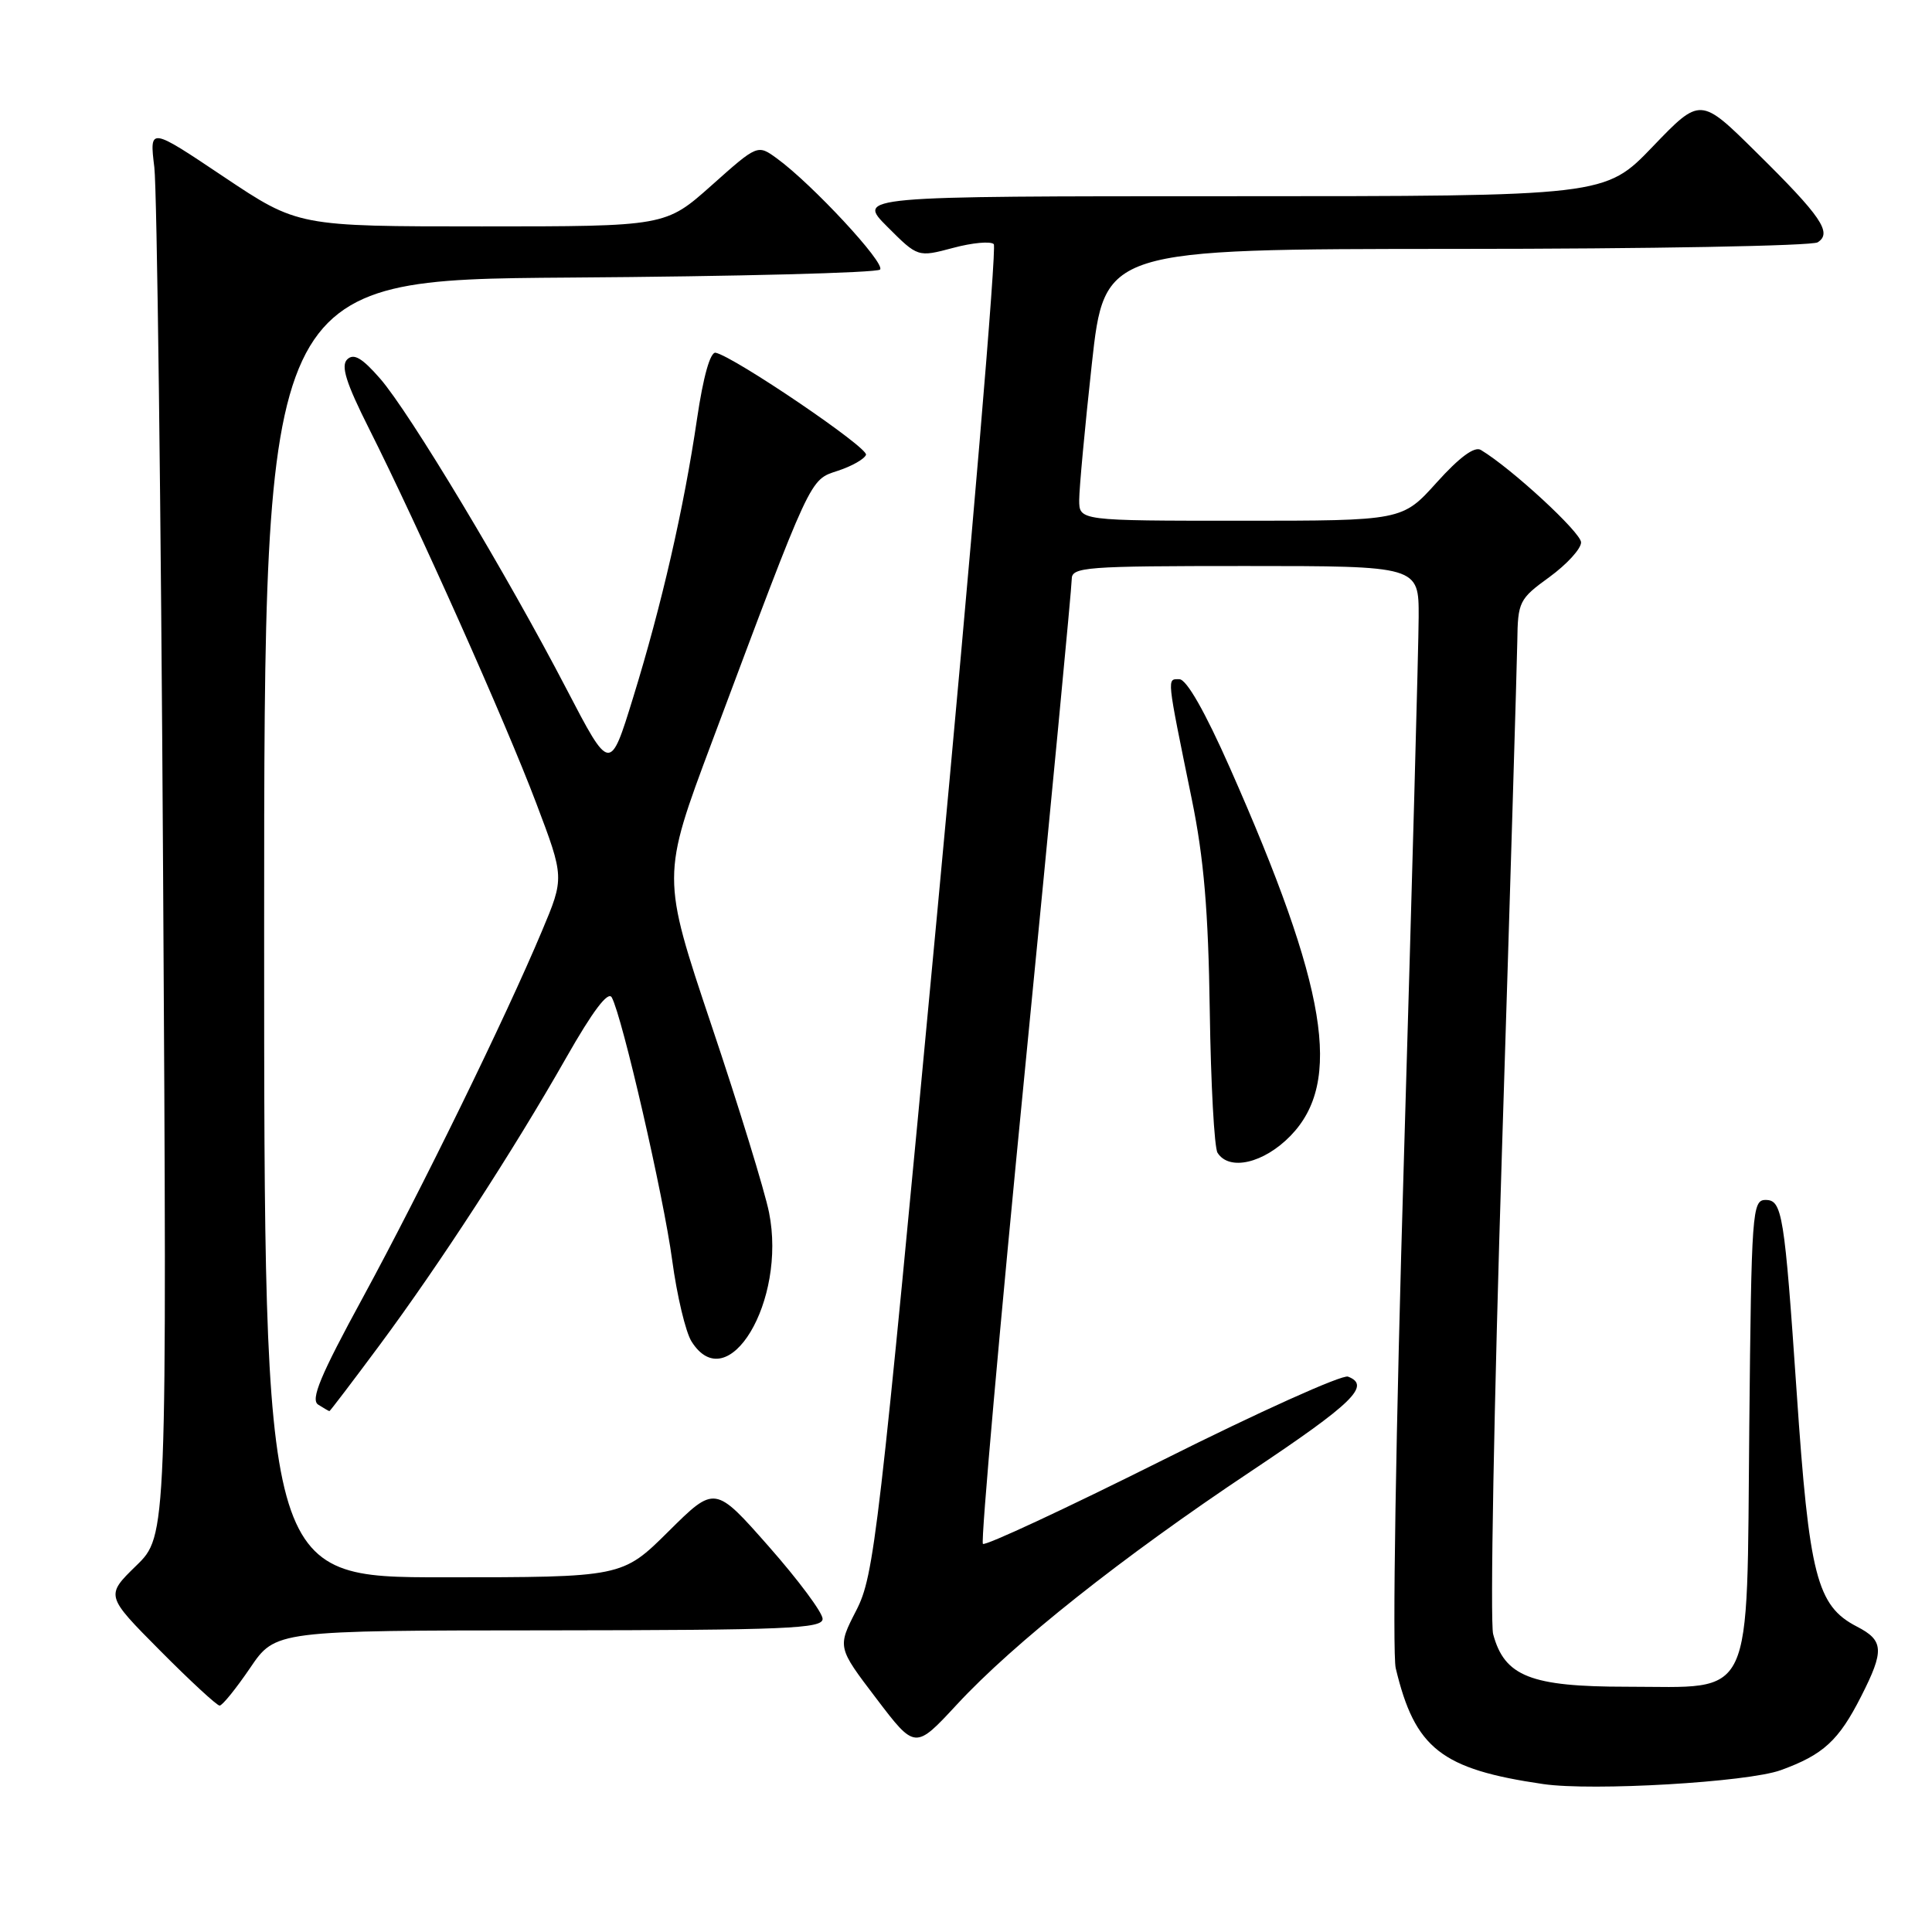 <?xml version="1.0" encoding="UTF-8" standalone="no"?>
<!DOCTYPE svg PUBLIC "-//W3C//DTD SVG 1.1//EN" "http://www.w3.org/Graphics/SVG/1.1/DTD/svg11.dtd" >
<svg xmlns="http://www.w3.org/2000/svg" xmlns:xlink="http://www.w3.org/1999/xlink" version="1.1" viewBox="0 0 256 256">
 <g >
 <path fill="currentColor"
d=" M 235.95 234.56 C 241.60 232.51 243.63 230.65 246.61 224.78 C 249.71 218.68 249.62 217.37 246.03 215.52 C 240.74 212.78 239.72 208.81 238.07 184.50 C 236.45 160.83 236.16 159.00 233.95 159.00 C 232.18 159.00 232.07 160.50 231.79 188.97 C 231.43 226.04 232.63 223.50 215.55 223.50 C 202.82 223.50 199.35 222.13 197.85 216.53 C 197.43 214.97 197.96 185.97 199.03 152.09 C 200.10 118.22 201.00 88.03 201.05 85.00 C 201.12 79.73 201.29 79.37 205.31 76.46 C 207.61 74.78 209.50 72.72 209.50 71.87 C 209.50 70.57 200.31 62.08 196.22 59.62 C 195.38 59.11 193.38 60.59 190.38 63.92 C 185.81 69.00 185.81 69.00 164.41 69.00 C 143.00 69.00 143.00 69.00 143.00 66.25 C 143.00 64.74 143.75 56.64 144.67 48.25 C 146.35 33.00 146.35 33.00 192.92 32.98 C 218.54 32.98 240.11 32.58 240.85 32.11 C 242.82 30.86 241.34 28.68 232.72 20.18 C 225.31 12.85 225.31 12.85 218.99 19.43 C 212.68 26.00 212.68 26.00 163.11 26.00 C 113.53 26.00 113.53 26.00 117.58 30.05 C 121.62 34.09 121.62 34.09 126.28 32.85 C 128.84 32.16 131.27 31.94 131.68 32.35 C 132.09 32.76 128.73 72.56 124.20 120.80 C 116.38 204.11 115.84 208.74 113.46 213.39 C 110.95 218.27 110.95 218.27 116.11 225.05 C 121.26 231.83 121.26 231.83 126.80 225.85 C 134.32 217.73 148.65 206.36 165.72 194.98 C 179.30 185.92 181.69 183.59 178.62 182.41 C 177.86 182.11 166.78 187.10 154.01 193.50 C 141.23 199.89 130.54 204.87 130.24 204.57 C 129.94 204.27 132.47 175.78 135.86 141.26 C 139.25 106.74 142.02 77.71 142.01 76.75 C 142.00 75.13 143.76 75.00 165.00 75.00 C 188.00 75.00 188.00 75.00 187.98 81.75 C 187.97 85.46 187.09 117.54 186.04 153.04 C 184.95 189.40 184.48 219.09 184.94 221.04 C 187.48 231.69 190.97 234.43 204.50 236.40 C 211.03 237.35 231.55 236.15 235.95 234.56 Z  M 33.13 221.03 C 36.50 216.05 36.50 216.05 72.75 216.03 C 104.23 216.00 109.00 215.80 109.00 214.51 C 109.00 213.68 105.79 209.37 101.87 204.92 C 94.73 196.82 94.73 196.82 88.59 202.91 C 82.45 209.00 82.45 209.00 58.72 209.00 C 35.00 209.00 35.00 209.00 35.00 123.03 C 35.00 37.07 35.00 37.07 75.42 36.78 C 97.65 36.63 116.18 36.15 116.61 35.72 C 117.40 34.93 107.59 24.37 102.94 20.99 C 100.38 19.13 100.38 19.13 94.28 24.57 C 88.18 30.00 88.18 30.00 63.83 30.00 C 39.48 30.00 39.48 30.00 29.64 23.42 C 19.80 16.83 19.80 16.83 20.45 22.17 C 20.80 25.10 21.33 67.10 21.61 115.50 C 22.13 203.50 22.13 203.50 18.05 207.46 C 13.98 211.43 13.98 211.43 21.21 218.71 C 25.19 222.72 28.74 226.00 29.10 226.00 C 29.46 226.00 31.27 223.76 33.13 221.03 Z  M 50.29 178.25 C 58.29 167.46 68.00 152.51 75.02 140.16 C 78.54 133.97 80.57 131.28 81.06 132.16 C 82.45 134.68 87.93 158.49 89.07 167.00 C 89.70 171.68 90.85 176.51 91.63 177.75 C 96.44 185.40 104.26 172.39 101.90 160.65 C 101.33 157.82 97.90 146.64 94.26 135.82 C 87.66 116.13 87.66 116.13 94.33 98.32 C 107.66 62.71 107.24 63.63 111.02 62.38 C 112.89 61.77 114.56 60.81 114.75 60.26 C 115.06 59.31 97.32 47.28 94.83 46.74 C 94.12 46.59 93.19 49.87 92.36 55.50 C 90.62 67.34 87.67 80.20 83.89 92.44 C 80.83 102.37 80.83 102.37 75.05 91.27 C 67.20 76.17 54.27 54.64 50.37 50.17 C 47.98 47.43 46.88 46.78 46.01 47.62 C 45.14 48.47 45.85 50.73 48.89 56.78 C 55.40 69.72 67.00 95.70 71.04 106.39 C 74.79 116.29 74.79 116.29 71.80 123.39 C 66.98 134.88 55.86 157.61 48.07 171.95 C 42.44 182.28 41.12 185.46 42.16 186.12 C 42.90 186.59 43.57 186.98 43.65 186.98 C 43.73 186.99 46.72 183.06 50.29 178.25 Z  M 171.01 150.49 C 177.93 143.35 175.88 130.93 162.97 101.75 C 159.67 94.29 157.22 90.00 156.27 90.00 C 154.61 90.00 154.54 89.38 157.92 105.91 C 159.52 113.73 160.11 120.69 160.30 133.91 C 160.44 143.58 160.90 152.06 161.33 152.75 C 162.88 155.21 167.48 154.13 171.01 150.49 Z "/>
</g>
</svg>